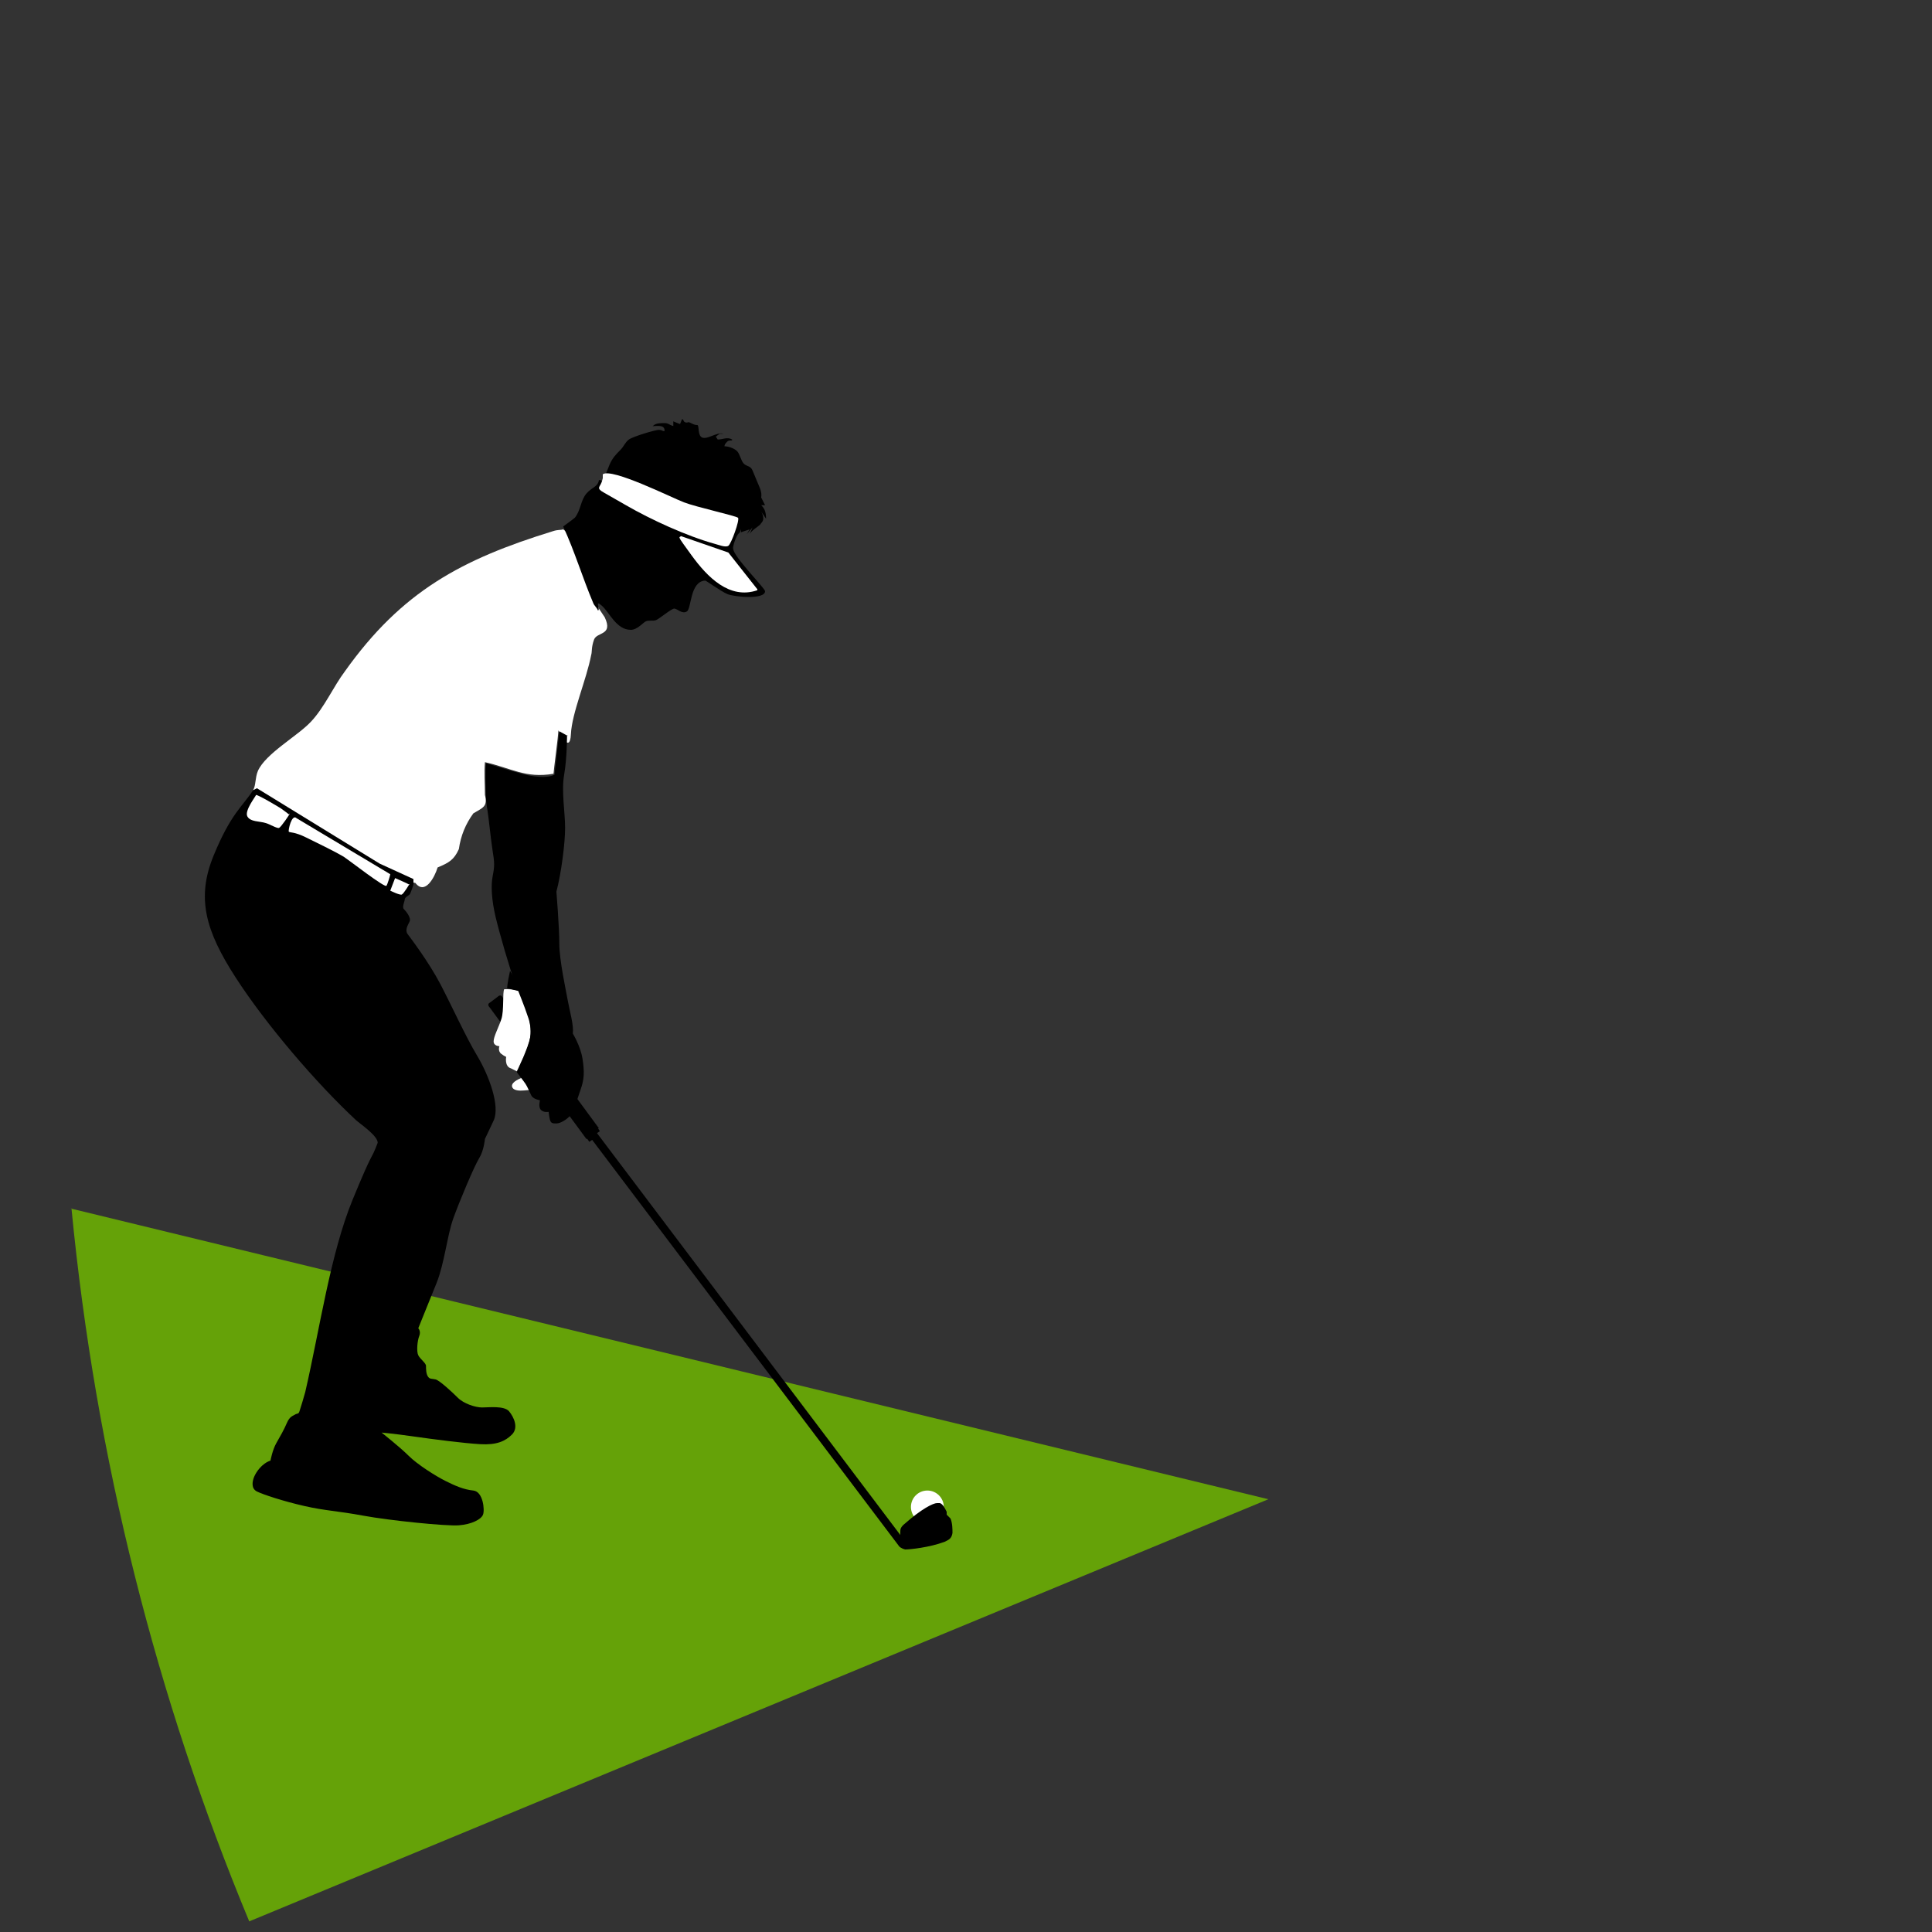 <?xml version="1.0" encoding="UTF-8"?>
<svg id="_レイヤー_1" data-name="レイヤー_1" xmlns="http://www.w3.org/2000/svg" width="200" height="200" version="1.1" viewBox="0 0 200 200">
  <rect x="0" y="0" width="200" height="200" fill="#333333" stroke="none"/>
  <!-- Generator: Adobe Illustrator 29.6.1, SVG Export Plug-In . SVG Version: 2.1.1 Build 9)  -->
  <g>
    <g>
      <path d="M100-41c10.4,0,20.2,2.1,29.2,5.8l28-67.6-104,25.3,17.5,42.4c9-3.7,18.9-5.8,29.2-5.8Z" fill="#65a208"/>
      <g>
        <path d="M82.3-64.9l-1.6-39.6h-.4s0-.4,0-.4h-.1s-.7-17.2-.7-17.2h.5s.2,0,.2,0h0s.5,0,.5,0h.5s.7,17.2.7,17.2h-.1s0,.4,0,.4h-.4s1.6,39.4,1.6,40.2.7,2.3.4,2.8-1,.8-1.3.7-3.7-2.5-4-2.9,0-.6.1-.7,1,.5,2.3.6,1.6-1.1,1.6-1.1Z"/>
        <circle cx="85.4" cy="-63.2" r="1.7" fill="#fff"/>
        <path d="M64.7-133.9s-.3.5-.3,1.6-.5,1.8-.4,2.7.4,2,.4,2c0,0-.5.6-.4,1.8s.2,4.5.4,6.4.6,5.4,1.1,6.5-.2,1.7.5,2.4.3,1.3.3,1.7-.1.9.1,1.7,0,1.2,0,1.2c0,0-.7,2-.7,2.7s.1,1.1.1,1.1c0,0-.6.4-.6,1.3s-.4,1.5-.3,2,.6.7.3,1.6-.5,2.7-.5,6.2.2,5.9.5,7,.8,1.9.9,2.9.3,2.2.3,2.2c0,0-.4.5-.4,1.1s.4,1.7,1.1,2.4.2,1,0,1.4-.2,1.7-.3,2.4-1.4,2.3-1.7,3.2-.1,1.9,0,2.4,3.8-.2,5.2-.5,3.7-2,4-2.8-1-1.8-.8-2.2.4-1,.5-1.8-.6-2.1-.6-2.1c0,0,.6-.5.7-1s0-1,.3-1.5.3-1-.2-1.6-1.3-1.9-1.3-1.9c0,0-.2-1.1,0-1.5s.7-1.5.6-2.8-.2-2.7,0-3.4,0-2.4.1-3-.2-1.7,0-2.2-.1-1.1-.1-1.1c0,0,.6-.8.7-1.4s-.3-2-.1-2.3.4-1.3.5-1.7.5-.8.6-1.3-.1-2.4,0-3.2.4-2.2.4-3.5,0-2.9.2-4.3,1-5.9,1-5.9l1.1-2.2s4.1,4.6,5.5,8.4c1.4,3.8,1.8,5.9,2,6.7s.5,1.1.5,1.4-.4,1.1.2,1.6,1.6,1.5,1.3,2.3,0,1.6.7,2.5,0,1,.4,2.9,2.1,7.6,2.3,8.2.2,1.4,0,2.1-.4,2.9-.1,3.6.9,2.9,1.1,3.3.5.8.5.8c0,0-.4,1.3,0,2.1s-.2,2.5-.2,3.1.3,1.3,1.4,1.7,1.9,1.1,2.9,1.3,4.3,0,5.1-.1,1.4-.4,1.6-1.5.1-1.9-.7-2.7-2.2-1-2.7-2.3-1.7-2.9-1.7-2.9c0,0,.7-1.2.7-2.8s.6-3.2,0-7.4-1.4-9.6-1.7-10.8-1.1-2.7-1.1-2.7c0,0-.1-1.6-.2-2.5s-.6-1.2-1.2-1.3,0-1,0-1.5,0-1.4-.4-2-.8-.5-.6-1,.4-.8,0-1.2-.4-1.2-.3-2.2,0-4.2-.3-6.8-.3-3.9-.3-4.4-.8-1.2-.8-1.5,0-.6,0-1.1-.1-1.5,0-2.1-.1-.9-.3-1.3-.5-1.6-.8-1.9-.9-.5-.9-.8-.5-1.7-.8-2.5-.6-1.3-1.3-1.8-23.2,4.2-23.2,4.2Z"/>
        <path d="M64-137.9s0,1.1.3,1.8.5,2.2.5,2.2l1.9,1.2-2.6-5.2Z" fill="#fff"/>
        <path d="M78.5-122.9c-.1.5-.3,1.5-.4,1.9s-.9,1.4-.9,1.4c0,0,.5,1.1,1.3,1.4s3.6,3.4,3.7,4.9l.2,2.2s.4-1.2.7-1.5.6-.5.6-1.1-.5-2.2,0-2.5.7-.7.8-1.2,0-1,0-1.4-1-2.4-1.2-3.2,0-.8-.2-1.7-4.6.9-4.6.9Z" fill="#fff"/>
        <path d="M63.4-166.3c-2.6,1.2-4.7,3.9-5.5,4.9s-2.1,2.5-2.6,3.6-.7,5.3.7,7.3,1.3,2.7,1.3,3.2.6,2.9.7,3.1,1.9.8,3.4.5,3.1-.8,3.8-1.3,1.2-1,1.2-1c0,0,2.5,4.5,3.4,5.9s3.1,7,3.1,7c0,0,2.3.1,3.8,0s2.7-.7,2.7-.7c0,0-.2-4,0-5.9s0-4.8.2-5.7.7-1.9.9-2.9.6-3.5.6-3.5c0,0,.6.8,2.4.8s3.5-.4,4-.9,1.9-.7,2.1-1.1-.1-1.7-.2-2.6-.4-1.4-.3-2,.1-1.5,0-2.5-.5-2.5-.6-3.5-.9-2.5-1.4-3.1-.7-.8-1.7-1.4-3.6-1.5-5.3-1.7-4-.4-5.3-.4-11.4,3.8-11.4,3.8Z" fill="#fff"/>
        <path d="M73.2-181s-.4-.7-1-1.1-1.4-.5-1.4-.5c0,0,.4,0,.8,0s.5,0,.5,0c0,0-.4-.2-.8-.3s-1.4,0-1.4,0l1.3-.4s-.7-.2-1.3-.2-1.1.2-1.6.4c0,0,0-.2,0-.6s.5-.9.5-.9c-.7.2-1.2,1.7-1.2,1.7,0,0-1-1.2-2.4-1.6s-.9-.2-1.3-.1c0,0,1.7.6,2,1.3,0,0-1.1-.5-2-.8s-1.7-.2-1.7-.2c0,0,.9.3,1.4.5s.9.5.9.5c-1.4-.3-3.3,0-3.3,0,0,0,1.5.2,1.9.6-.7-.1-1.3,0-2.4.4s-1.9,1.9-1.9,1.9c0,0,.4-.5.6-.6s.6-.2.6-.2c-.8,1-2.4,3.3-2.1,4.7l.5-1c-.5,1.3-.3,2.9.3,4v-1.4c0,0,.6,1.3.6,1.3,0-.3-.1-1.6,0-1.6.2.3.3,1.9.4,2.2.4,1.8,1,4.2,1.4,5.7s1,2.5,1.3,2.8c.6.7,1.6-.1,1.6-.1.9,1.3,2,1.9,3.4,2.7s1.9,1,2.9,1.3c1.4-1.2,3-2.3,3.9-4s.5-4.2.3-6.2c0-1.1-.3-.9,0-1.6.2-.7.6-3.1.1-3.6,0,0,.1-.3,0-1,0-.5-.2-.9-.5-1.7s-.2-1-.4-1.3-.4-.8-.9-1h.6Z"/>
        <path d="M65.2-163.6c-.6.2-1.4.6-2.4.2s-2.1-3.9-2.5-6c1,.7,2.1.9,3.3.9,3,.1,6.8-1,9.2-2.9s.8-.6.9-.9c0,.9.6,2.4.5,3.4-.2,2.4-.8,3.7-2.3,4s-2.3.3-3.8.5-2.3.5-2.9.7Z" fill="#fff"/>
        <path d="M73.4-172.4c-2,2.7-9.7,4.7-12.7,3.1,0,0-.3-1.1-.4-1.9s-.2-1-.2-1.3c2,.6,4.4.3,6.4-.2s1.6-.4,2.1-.4c0,0,1.7,1,3.1,1l-1.6-1.6s.9.6,1.5.9.8.2.8.2c-.5-.3-1-.7-1.4-1.3.7.5,1.4.9,1.9.8,0,0-.5-.3-.9-.6s-.5-.6-.5-.6l2.3-1.8c.5,1.2.6,2.5-.3,3.6Z" fill="#fff"/>
        <path d="M86.9-150.5s.4.5.4,1.6-.2,2.2-.2,2.2c0,0,1.1,1.3,1.3,2.3s.3,1.2.5,2.2.5,1.7.3,2.2-.5.7-1.1.7c0,0,.5,1.1.4,1.5s-.3.9-1,1.2-2.4.8-2.4.8c0,0,.4-1.9.3-3.1s0-2.1.1-3.3,0-2,.2-2.9.5-1.6.8-2.8.5-2.7.5-2.7Z" fill="#fff"/>
        <path d="M72.9-133s-2.2-5.6-3.1-7-3.4-5.9-3.4-5.9c0,0-.5.5-1.2,1s-2.3.9-3.8,1.3-1.1.1-1.6,0c0,0,1.7,2.3,2.6,3.3s1.6,2.3,1.9,3.6,2,6.4,3.6,8.8,4,5,4.9,7.1,3.2,5.4,3.7,6.1.9,2.3,1.3,2.7,1,.9,1.3,1.5.7,2,1.1,1.8.2-.8.2-1.6.2-1.3.2-1.3c0,0,.3,1.6.8,1.8s.8.1,1-.4.1-1.2.2-1.8-.1-1.9-.9-3.2-1.5-2.7-3-3.3-1.4-1.2-1.8-2.1-1.7-3.6-2.3-5.7-1-4.5-1.8-6.5Z"/>
        <path d="M79.5-133.6s-.2-4,0-5.9,0-4.8.2-5.7.7-1.9.9-2.9.6-3.5.6-3.5c0,0,.6.8,2.4.8s2.6-.2,3.4-.6c0,0,0,.5,0,1,0,0-.3,1.5-.5,2.7s-.6,1.9-.8,2.8,0,1.7-.2,2.9-.1,2.1-.1,3.3-.3,3.1-.3,3.1c-.3,1.8-1.4,5.9-1.5,7.4s-.4,4.7-.4,4.7c0,0-.4.8-2.2,1.2s-2.5-.3-2.5-.3c0,0,0-1.2.4-1.8s.6-1.7.6-2.9,0-2.5.2-3.5-.2-1.7-.2-2.5Z"/>
      </g>
    </g>
    <path d="M100-41c10.4,0,20.2,2.1,29.2,5.8l69.7-168.3c-30.5-12.6-63.9-19.6-98.9-19.6s-68.5,7-98.9,19.6L70.8-35.2c9-3.7,18.9-5.8,29.2-5.8Z" fill="none"/>
  </g>
  <g>
    <path d="M100,302.7c10.4,0,20.2-2.1,29.2-5.8l69.7,168.3c-30.5,12.6-63.9,19.6-98.9,19.6-35,0-68.5-7-98.9-19.6l69.7-168.3c9,3.7,18.9,5.8,29.2,5.8Z" fill="none"/>
    <g>
      <path d="M100,484.7c34.3,0,67.1-6.7,97-18.9l-178.3-43.3L1.1,465.1c30.5,12.6,63.9,19.6,98.9,19.6Z" fill="#65a208"/>
      <g>
        <path d="M56.8,380.8c-.6,1-1.3,1.5-1.3,2.1s-.1,1.5-.4,1.9-.6.6-.5,1.4-.4,2-.6,2.6-.6,1.6-.5,2.5-.4,2.5-.6,3.5-.5,4.4-.7,6.9,0,2.8,0,3.3.4.9.3,1.5,0,1-.4,1.6-.1.9-.3,1.3-.5.8-.6,1.3-.1.8-.4,1.1-1,.6-1,.9.4.5,0,.9-1.2.7-1.1,1.2.4.8,0,1.1-1,1.3-1.1,1.6-1.3,3.8-1.9,5.7-1.3,5.6-1.3,5.6c0,0-.6.6-.5,2.4s.6,3.6.6,3.9-.9.8-1.3,1.4-.5,1.5-.3,2.1.7,1.3.7,1.3c0,0-.7,1.2-1.1,2s-.5,1.2-1.2,1.8-2,2.4-2.3,3.3,0,1.6.7,1.8,2.9.6,4.7.7,2.9-.2,3.2-.6,1.1-2.3,1-2.7-.2-1.3-.2-1.3c0,0,.6-.8,1-1.9s.2-2.2.2-2.2c0,0,.6-.4,1.2-1s.8-1,.9-1.3,0-.9-.6-1.2-.9-1.6-.9-1.6c0,0,2.1-5.1,2.8-6.4s1.3-3,1.6-4.3.6-3,1-3.4.6-.8,1-1.4.4-2,1-2.5.4-1.1,1-1.6,1.7-3.6,2.2-5,1.8-6.5,2.5-7.5,3.9-4.4,3.9-4.4c0,0,2.4,7.5,2.7,10.3s.4,4.6.4,4.8-.5.3-.5.8.6,1.2.5,1.6,0,1,.2,1.3.1,1.2.2,1.6-.4,1.1-.4,1.6.4,1.4.4,1.4c0,0-.4,1.1-.5,2.8s-.4,7.7-.4,8.5-.2,1.3-.2,1.3c0,0-.7.4-1,1.4s-.3,3.2-.2,4,.5,2.2.5,2.2c0,0-.6,1.7-.7,2.7s-.8,1.4-1.1,1.9,0,1.2.5,1.7,1.1.3,1.3.6.5,1,.9,1.7,1.9.9,3.5,1.1,4,.7,4.6.6.7-.6.8-1-.1-2.2-.8-2.9-1.8-1.7-2.3-2.7-.7-1.5-.7-1.5c0,0,.4-.6,0-.9l.8-1.2c.2-.3.4-1.1.3-1.7s-.2-2.5.2-3.3.9-2,1.2-3.3.6-3.3.9-4.4.8-4.7,1-6.4.1-3,0-3.6,0-1.7.1-2.2,0-1-.3-1.2-.4-.8-.3-1.2.4-.7.4-1.4-.5-1.5-.5-1.5c0,0,.5-.6.4-1.5s-.6-1.6-.4-1.7.7-1,1-2.6.4-4.6.6-5.6.4-1.4.5-3,0-2.8,0-3-.1-1.3,0-1.5,1.2-2.2,1.1-3.4-1.3-2.7-1.5-3.3-.5-1.1-.6-1.9,0-2.3,0-2.3l-23.7-2.3Z"/>
        <path d="M63.8,371.2c-1.2.7-3.8,1.1-5.6.4s-3.5-2.2-3.5-2.2c0,0,.3-2.8.5-3.9,0,0-.8-3,0-6.6s2-3.5,2.4-4,2.1-2.2,3.7-2.9,4-1.7,5.5-1.9,10-.5,11.9,0,5.3,2.4,6.5,3,2.7,1.6,3.1,2.6,1.6,1.2,1.9,2.6-.6,3.2-.4,4.9-.2,4.5,0,5.1.3,1.2.3,1.2c0,0-.9.5-2.9.7s-4.2.6-5.7,0l-1.5-.6s-.6.4-1.7,2.9-3.3,8.1-3.6,9.6-1.1,3.5-1.1,3.5h-1.3c-.5,0-1.2.4-2.3.4s-3.7-.4-3.7-.4c0,0,0-2.7-.7-6.6s-1.5-7.7-1.5-7.7Z" fill="#fff"/>
        <path d="M53.1,453.3l12.4-40.1h-.4c0-.1.1-.5.1-.5h-.1s5-16.5,5-16.5h.5c0,.1.2.2.2.2h0s.5.2.5.2h.5c0,.1-5,16.6-5,16.6h-.1s-.1.4-.1.4h-.4c0-.1-12.4,39.8-12.6,40.6s0,2.4-.6,2.7-1.2.4-1.5.3-2.7-3.5-2.8-4,.1-.6.4-.6.8.8,2,1.3,1.9-.5,1.9-.5Z"/>
        <path d="M81.7,340.1s-.2-.8-.7-1.4-1.3-.9-1.3-.9c0,0,.4,0,.8.2s.5.1.5.1c0,0-.3-.3-.7-.5s-1.3-.4-1.3-.4h1.3s-.6-.4-1.2-.6-1.1,0-1.6,0c0,0,0-.2.2-.6s.7-.7.7-.7c-.7,0-1.6,1.3-1.6,1.3,0,0-.6-1.4-1.9-2.2s-.8-.4-1.2-.5c0,0,1.5,1,1.6,1.8,0,0-.9-.8-1.7-1.3s-1.5-.6-1.5-.6c0,0,.8.5,1.2.9s.8.8.8.8c-1.3-.7-3.2-.9-3.2-.9,0,0,1.4.6,1.7,1.1-.6-.3-1.3-.4-2.4-.3s-2.3,1.3-2.3,1.3c0,0,.5-.3.7-.4s.6,0,.6,0c-1,.8-3.2,2.6-3.3,3.9l.7-.8c-.8,1.1-1.1,2.7-.8,3.9l.3-1.4.3,1.4c0-.3.3-1.6.3-1.5.1.3-.2,1.9-.2,2.2,0,1.9-.2,4.3-.2,5.9s.3,2.7.5,3.1c.4.8,1.2.7,1.2.7.5,1.5,1.7,2.4,2.6,3.7s1.2,1.2,2.1,1.8c1.7-.8,3.4-2.2,4.7-3.6s1.9-3.7,2.2-5.8c.3-1.1.5-.8.9-1.4.4-.6,1.4-2.9,1.1-3.5,0,0,.2-.2.3-.9.1-.4,0-1,0-1.8s0-1,0-1.3-.1-.8-.6-1.2l.5.2Z"/>
        <path d="M68.8,353.2c-.6,0-.6.8-1.6.1s-.8-4.7-.7-6.8c.8.9,1.8,1.4,2.9,1.8,2.9.9,6.6.9,9.4-.4s.6-.3.8-.6c.3.9-.3,2.6-.7,3.6-.8,2.2-.5,3.8-3,3.4s-2.5-.8-4-1-2.5-.2-3.2-.2Z" fill="#fff"/>
        <path d="M79.7,347.1c-2.7,2-10.1,1.9-12.5-.4,0,0-.6-.7-.4-2.1s0-1,.5-1.2c1.8,1.1,4.1,1.4,6.2,1.5s1.7,0,2.1.2c0,0,1.3,1.4,2.7,1.8l-1.1-1.9s.7.9,1.2,1.2.7.4.7.4c-.4-.4-.8-.9-1-1.6.6.7,1.1,1.2,1.6,1.3,0,0-.4-.4-.8-.8s-.3-.7-.3-.7l2.1-.9c.2,1.3.1,2.5-1,3.3Z" fill="#fff"/>
        <circle cx="55.6" cy="455.5" r="1.7" fill="#fff"/>
        <path d="M57.4,373.4c.6,1.8,1,3,1.3,4.9s.3,4.4.3,4.4c0,0-2.2-1.5-2.3-1.9s0-.9,0-.9c0,0-.2-.1,0-1.2s0-1.9.4-3,.3-2.3.3-2.3Z" fill="#fff"/>
        <path d="M82.8,376.7s-.5,1.4-.9,2.5-1.4,3.2-1.5,3.9v.7c0,0,1.5-.2,1.8-.9s.1-1.8.3-3,.2-1.5.3-2.1,0-1.1,0-1.1Z" fill="#fff"/>
        <path d="M87,370.2c-2,.2-4.2.6-5.7,0l-1.5-.6s-.6.4-1.7,2.9-3.3,8.1-3.6,9.6-1.1,3.5-1.1,3.5c-.4,1.3-.5,3-1,4.5s-1.6,3.7-2.2,4.9-1.2,2.1-1.2,2.1c0,0,.5.5,1.6.8s2.9.3,3.3-.3c0,0,.6-2.4,1.4-4.1s2.4-4.6,3.5-6.6,1.9-5.1,2.6-7,1.8-4.2,3.2-6.5,2.2-3.2,2.2-3.2Z"/>
        <path d="M69.1,397c-.5.7-.6,1.2-1,1.7s-.8,1.2-.8,1.2c0,0,1.2,1.5,1.5,3.6s0,5.6,0,5.6c0,0,.9-.3,1.1-.8s1.1-.8,1.2-1.3,0-1.9.7-2.2,1.1-.6,1.4-1.3.4-1,.3-1.7-.5-2.5,0-3.4l.6-.8s-.5.4-2.3.3-2.6-.9-2.6-.9Z" fill="#fff"/>
        <path d="M56.1,370.6c-.4-.6,1.3.8,2.1,1.1,1.8.6,4.4.3,5.6-.4,0,0,.8,3.7,1.5,7.7s1,5.8.8,9.6.2,7.6.6,9.3,1.2,2.7,1.7,3.7.9,2.9.6,4.2-.2,3.4-.2,3.9-.1.8-.7.8-.9-1.2-.9-2.2-.1-1.6-.3-.7-.8,3.2-.8,3.2c0,0-.7-.7-.7-1.6s-.6-1-.8-1.9-.4-1.1-.5-1.9.5-2.1,0-3.6-.9-3.3-1.2-5.6-2-5-3-9.1-.5-6.4-.9-8.7-1-5.4-2.6-7.8Z"/>
      </g>
    </g>
  </g>
  <g>
    <path d="M25.7,1.1l168.3,69.7c-3.7,9-5.8,18.9-5.8,29.2s2.1,20.2,5.8,29.2L25.7,198.9c-12.6-30.5-19.6-63.9-19.6-98.9S13,31.5,25.7,1.1Z" fill="none"/>
    <g>
      <path d="M7.3,125.1l124,30.1-105.5,43.7c-9.6-23.1-15.9-47.9-18.4-73.8Z" fill="#65a208"/>
      <g>
        <circle cx="96" cy="156" r="1.7" fill="#fff"/>
        <g>
          <path d="M54.3,111.5c-.5.1-1.3.5-1.3.9s.5.5.9.5,1.2-.1,1.2-.1l-.8-1.3Z" fill="#fff"/>
          <path d="M98,156.8c0,0,0-.2,0-.2,0,0,0,0,0-.1-.2-.4-.4-.8-.7-.9,0,0,0,0,0,0-.1,0-.2,0-.3,0h0c-.4,0-1.6.6-3.3,2.1-.5.4-.5.6-.5.9,0,0,0,.2,0,.3l-31.4-41.6.3-.2-.2-.3h.1c0,0-10-13.6-10-13.6-.1-.2-.3-.2-.5,0l-.8.6c-.2.1-.2.3,0,.5l10,13.6h.1c0,0,.2.3.2.3l.3-.2,31.8,42.1s.2.2.6.3c.5,0,2.5-.2,4.1-.8.4-.2.7-.3.8-.9,0-.4,0-1-.2-1.5Z"/>
          <path d="M52.2,102.4c-.2.3,0,2.2-.3,3.1s-.8,1.8-.8,2.3.6.5.6.5c0,0-.2.5.2.8s.5.3.5.3c0,0-.2,1,.5,1.2l.6.3s1.2-2.4,1.4-3.6-.6-4.1-.8-4.5-1.6-.4-1.6-.4h-.3Z" fill="#fff"/>
          <path d="M74.5,44.9l-.4.3.2.3c.5,0,1-.3,1.5,0,0,.2-.3,0-.5.2s-.3.3-.3.5c.4,0,1,.2,1.3.5s.4,1,.7,1.3.7.2.9.7.3.7.5,1.2.5,1,.4,1.6l.4.8h-.4c.3.3.5.6.5,1.4l-.6-.9s.2.2.3.7-.3.7-.3.8c-.2.2-.9.6-1.1,1l.3-.7-.6.7.3-.5-.9.3c.2-.9-1.3-.9-2-1.1s-1.7-.5-2.4-.8c-1.1-.5-2.2-1.1-3.2-1.6s-1.9-1-2.9-1.2l-.9.5v-.7c-.1,0-.4.2-.6.2s-.4-.2-.6-.2c-.6,0-.9.8-1.3,1.1,0,.1.1.4.2.4.2.3,1.3,1,1.7,1.2s0,.1,0,.3c-.6,0-.7.5-.9.7-.7.6-1.7,1.1-2.5,1.4-.7-.4-.6-.5-.7-1.2s-.2,0-.2-.1c0-.1,0-.5-.3-.7.4-.6.6-1.4,1.2-1.7s1.5-.4,1.6-.5,0-.3.1-.4c.2-.2.8-.4.7-1l-1-.6.4-1c.3-.7.7-1.1,1.1-1.5s.5-.8.9-1.1,2.7-1,3.1-1,.4.2.6.1c0-.6-.6-.5-1-.5s-.4.2-.1-.1c.3-.2.7-.2,1.1-.2s.5.2.9.3v-.5c-.1,0,.7.3.7.3l.2-.5c.2,0,.1.2.3.3s.3,0,.4,0c.3.1.5.3.9.3.2.1,0,1.1.5,1.3.6.2,1.5-.6,2.2-.4Z"/>
          <path d="M58.3,54.8l.4.3c1.1,2.6,2.2,5.2,3.3,7.9l.6.9c.9,1.9-.8,1.5-1.1,2.3s-.2,1.3-.3,1.6c-.5,2.6-2,6-2.1,8.2s-1.3-.4-1.3-.4c0,.6-.5,4.2-.5,4.5-2.9.5-4.4-.6-7.1-1.2-.1,1.1,0,2.2,0,3.4.3,1.2-.2,1.3-1.2,1.9-.8,1.1-1.3,2.3-1.5,3.7-.5,1.1-1,1.4-2.2,1.9-.3,1-1.3,2.9-2.3,1.6-.5,0-3.2-1.4-3.9-1.7l-12.9-7.9c.3-.5.2-1.3.5-2,.8-1.8,4.1-3.6,5.5-5.1s2.3-3.6,3.5-5.2c5.9-8.3,12.1-11.6,21.5-14.5.6-.2.8-.1,1.1-.2Z" fill="#fff"/>
          <path d="M30.6,146.4c.2-.1.3,0,.4-.3s.5-1.6.6-2c1.5-6.5,2.6-14.3,4.9-19.9s1.8-3.8,2.6-5.9c0-.7-1.6-1.8-2.2-2.3-4.2-3.9-9.4-10-12.5-14.8s-4.1-8.2-2.3-12.6,3-5.1,4.1-6.8l.4-.2,12.7,7.8,3.5,1.6v.4c.1,0-.3,1.1-.4,1.2s-.5.3-.5.5-.3.8-.1,1,.8.9.6,1.3-.5.9-.2,1.3,2.2,2.9,3.4,5.2,2.6,5.4,3.8,7.4,2.4,5.2,1.7,6.7-.9,1.9-.9,1.9c0,0-.1,1.2-.6,2s-2.1,4.6-2.7,6.3-.9,4.6-1.7,6.6-1.9,4.7-1.9,4.7c0,0,.3.3.1.8s-.3,1.6-.1,2,.8.8.8,1.1,0,.8.2,1.1.4.2.8.3,1.7,1.3,2.3,1.9,1.8,1,2.5,1,2.3-.2,2.8.4,1,1.7.3,2.4-1.6,1.1-3.3,1-4.8-.5-6.9-.8-3.3-.4-3.3-.4c0,0,1.9,1.5,2.8,2.4s2.8,2.1,3.8,2.6,1.9.9,2.9,1,1.2,2,1,2.5-1.2,1-2.5,1.1-7.2-.5-9.9-1c-2.7-.5-3.9-.5-6.1-1s-4.3-1.2-4.9-1.5-.5-1-.3-1.5.8-1.4,1.7-1.7c0,0,.2-1.1.6-1.8s.8-1.4,1.1-2.1.6-.7.9-.9Z"/>
          <path d="M30,84.2c0,.1-.9,1.4-1.1,1.5s-1-.4-1.4-.5c-.6-.2-1.6-.1-1.9-.7s.9-2.1.9-2.2c.1-.1,2.3,1.2,2.6,1.4s.8.6.8.6Z" fill="#fff"/>
          <path d="M42.4,91.5c0,0-.6,1-.8,1.1s-1.2-.4-1.2-.4.5-1.3.5-1.3,1.4.6,1.5.7Z" fill="#fff"/>
          <path d="M40,91.7c-.2.2-3.8-2.6-4.4-3-1.2-.7-2.7-1.4-3.9-2s-1.7-.5-1.8-.6.3-1.9.8-1.4l9.7,5.8c0,.1-.3,1.1-.4,1.2Z" fill="#fff"/>
          <path d="M62.4,49.5c-.4-.9,15.6,3.4,15,3.8s-.6,1.7-.9,1.9-.7,1.5-.6,1.6c0,.8,3.3,4.1,3.3,4.4,0,.9-3.2.6-3.9.3s-2.2-1.4-2.3-1.4c-1.6.1-1.4,2.9-1.9,3.2s-1-.3-1.3-.3-1.6,1.1-1.9,1.2-.7,0-1,.1-.9.9-1.6.9c-1.5,0-2.2-1.8-3-2.5s-.1.4-.4.5c-.1-.3-.4-.5-.5-.8-1.1-2.6-1.9-5.3-3.1-7.9,0,0,1.1-.8,1.2-.9.6-.7.6-1.8,1.2-2.5s1.2-.7,1.3-1.4h.2c1.3,1.9,12.1,6.6,13,6.2s.9-2.2.7-2.3c-3.9-1-7.8-2.4-11.5-4.1-.9-.4-1.6-.5-1.9-.3Z"/>
          <path d="M62.4,49.5c0,0,0-.4,0-.4.9-.7,7.1,2.4,8.4,2.9s5.4,1.4,5.6,1.6-.7,2.7-1,2.9-1-.1-1.4-.2c-2.9-.8-6.6-2.5-9.2-4s-2.5-1.4-2.7-1.6,0-.4.1-.6.1-.2.2-.6Z" fill="#fff"/>
          <path d="M78.4,61.1c-2.9,1-5.2-1.4-6.8-3.6s-1.3-1.8-1.1-2l4.9,1.7,3,3.8Z" fill="#fff"/>
          <path d="M58.7,76.1s0,2.4-.3,4.1.1,3.9.1,5.5-.4,4.7-.9,6.6c0,0,.3,3.7.3,5.4s.7,4.9.9,6,.6,2.4.5,3.3c0,0,.8,1.3,1,2.6s.2,2.1-.2,3.2-.6,2.1-1,2.6-1.1.9-1.5.9-.6,0-.7-.5-.1-.7-.1-.7c0,0-.5.1-.8-.2s-.1-1-.1-1c0,0-.7-.1-.9-.5s-.4-.9-.6-1.2-.9-1.2-.9-1.2c0,0,.3-.7.8-1.8s.9-2.3.4-3.8-.9-2.4-1.4-3.7-1.6-5.1-2-6.8-.5-3.2-.3-4.2.2-1.4,0-2.6-.4-3.5-.6-4.6-.1-4.5-.1-4.5c0,0,2.6.8,3.7,1.1s2.6.5,3.4.1l.5-4.5.9.5Z"/>
          <path d="M52.8,100.5c-.3,1.3-.3,1.8-.3,1.8l1.6.4-1.3-2.2Z"/>
        </g>
      </g>
    </g>
  </g>
  <g>
    <path d="M432.3,1.1l-168.3,69.7c3.7,9,5.8,18.9,5.8,29.2s-2.1,20.2-5.8,29.2l168.3,69.7c12.6-30.5,19.6-63.9,19.6-98.9s-7-68.5-19.6-98.9Z" fill="none"/>
    <g>
      <path d="M450.7,125.1l-124,30.1,105.5,43.7c9.6-23.1,15.9-47.9,18.4-73.8Z" fill="#65a208"/>
      <g>
        <circle cx="437.4" cy="142.2" r="1.7" fill="#fff"/>
        <path d="M367.9,86c-.4,1.2-1.1,3.7-1.4,4s-2.3,1.7-2.7,5.2-.3,6.3,3.2,13c1.1,2.2,5.4,11.6,6.1,13.5s1.5,3.3,1.7,3.7-.2.7.7,1.2c0,0-.6.3-.9.8s0,1.7-.6,3-1,2.5-1.4,5.9-1.2,6.1-1.3,7.9,0,5,0,5.7.6,1.1.4,1.5-.4,1.1-.2,1.5,0,1.6,0,1.6c0,0-.6.3-.8.8s0,1.6-.1,2.4,0,2,0,2c0,0-.7.9-.7,1.8s.5,1.5,2.3,1.3,4.4-1.1,7.3-1.5,5.5-.3,8.9-1.7c3.4-1.4,3.7-2.6,3.6-3.2s-.8-1.3-1.8-1.2-1.2.4-2.7.2-3.9-.9-3.9-.9c0,0,4.2-1.1,5.9-1.6s4.6-1.7,5.5-2.6.7-1.4,0-2.3-3.4,0-4.4.4-2.3.4-2.9-.1-1.2-.4-1.2-.4c0,0,0-.4-.5-.4s-.7,0-.7,0c0,0,0-1.1-.5-2.3s-.9-1.7-.9-1.7c0,0,.5-1,.6-2.9s.6-6.3,1.1-8.9.5-4.3.5-4.3c0,0,1.2-1.6,1.6-3.4s.6-3.1.3-4.3-1.9-5.3-2.6-8.8-.9-4.8-1.3-5.6-1.1-1.9-1.1-1.9c0,0,.3-1,.2-2.1s-.9-2-.9-2c0,0,.6-.3.9-.9s.3-1.4.2-1.9-.3-.8.1-1.3.8-1.7.8-1.7l-16.3-7.5Z"/>
        <path d="M395,75.6s-.2,1.9,0,3.1,1.1,3.8,1.6,6.2,0,4.3,0,5.4,0,2.2,0,2.2c0,0,.4,2.8,1.1,4.2s1.4,3.6,1.8,4.3,1,2.1,1.3,2.8,1.2,1.3,1.3,2.5.6,3,.3,4.3-.9,1.8-1.3,2.1-.9.7-1.3.3,0-1,0-1c0,0-.2.4-.8.1s-.7-1.2-.7-1.2c0,0-.9-.2-1.1-.5s-.6-.2-.9-1.1l-.3-.9-2.3-8.4s-1.9-2.6-3-4.4-2-4.1-2-6.4c0,0-2-6.4-1.9-10.4s0,0,0,0c0,0,2.5.2,3.8,0s2.5-.4,2.5-.4l.6-2.9h1.3"/>
        <path d="M439.4,142.8c0,0,0-.2-.1-.2,0,0,0,0,0-.1-.2-.4-.5-.7-.8-.8,0,0,0,0,0,0-.1,0-.2,0-.3,0h0c-.4.1-1.5.8-3,2.5-.4.5-.4.7-.4,1,0,0,0,.2,0,.3l-31.9-32.6.3-.3-.3-.3h0c0,0-11.7-12.2-11.7-12.2-.1-.1-.4-.1-.5,0l-.8.8c-.1.1-.1.3,0,.5l11.8,12.1h0c0,0,.3.2.3.2l.3-.3,32.3,33s.2.2.6.2c.5,0,2.5-.5,3.9-1.3.3-.2.6-.4.7-1,0-.4-.1-1-.4-1.5Z"/>
        <path d="M404.4,41.7l-.3.4.3.3c.6,0,.9-.4,1.5-.2,0,.2-.3.1-.5.3s-.3.3-.2.5c.4-.1,1,0,1.4.3s.6.9.8,1.2.7.1,1,.6.4.7.7,1.1.6.9.6,1.5l.5.7h-.4c.4.3.6.6.7,1.3l-.7-.8s.2.2.4.7-.1.8-.2.8c-.1.2-.8.7-.9,1.2l.2-.7-.5.8.2-.6-.9.4c0-.9-1.4-.7-2.1-.8s-1.8-.2-2.5-.4c-1.2-.4-2.3-.8-3.5-1.1s-2-.7-3-.8l-.8.7v-.7c-.3,0-.5.3-.7.3s-.4-.1-.6-.1c-.6,0-.4,0-.6-.5l-1-.4.2-1.1c.2-.7.5-1.2.9-1.7s.4-.8.8-1.2,2.5-1.4,2.9-1.5.4,0,.6,0c-.2-.6-.7-.4-1.1-.3s-.4.2-.2-.1c.3-.3.7-.3,1.1-.4s.6.2.9.1l-.2-.5h.9c0,.1.1-.4.1-.4.2,0,.1.2.3.3s.3,0,.4,0c.3,0,.5.2.9.1.2.1.3,1.1.6,1.2.6,0,1.4-.8,2.1-.7Z"/>
        <path d="M393.3,47.9c-.6-.8,15.8,1.2,15.1,1.6s-.4,1.7-.6,2-.4,1.6-.4,1.7c.2.8,3.9,3.5,3.9,3.8.1.9-3.1,1-3.8.9s-2.3-1.1-2.5-1c-1.5.4-.9,3.1-1.4,3.5s-1.1-.1-1.3,0-1.4,1.3-1.7,1.5-.7.2-1,.3-.8,1-1.5,1.2c-1.4.3-3.6-2.4-4.5-2.9s.2.7,0,.8c-.2-.2.5.2.3,0-1.5-2.4-3.5-3.7-5.1-6-1.2,1.3,2.3-2.5,2.4-2.6.5-.8,0-1.4.5-2.2s1.1-1,1.2-1.8h0c1.6,1.6,13,4.6,13.7,4.1s.5-2.3.4-2.4c-4.1-.4-8.1-1.2-12-2.3-1-.2-1.4-.3-1.7,0Z"/>
        <path d="M393.1,47.6c.8-.8,7.4,1.3,8.8,1.6s5.5.6,5.7.8-.3,2.8-.5,3-1,0-1.4,0c-3-.3-6.9-1.5-9.7-2.5s-2.9-1.1-3.1-1.4,0-.4,0-.6.2-.9.3-.9Z" fill="#fff"/>
        <path d="M410.6,57.1c-2.7,1.4-5.4-.6-7.2-2.5s-1.5-1.6-1.4-1.8l5.1.9,3.5,3.4Z" fill="#fff"/>
        <path d="M368,86.9v.3c-.2.4-.5.9-.6,1.1.8.7,1.8.8,2.7,1.2,0-.2.5-1.2.7-1.4-.6-.3-1-.5-1.3-.6-.8-.3-1.5-.6-1.5-.6Z" fill="#fbfbf9"/>
        <path d="M374,89.7c-.7-.4-1.7-.9-2.5-1.3,0,0,0,0,0,0,0,.2-.6,1.2-.5,1.4.2.2,4.5,1.8,5.3,2.1.7.4,4.1,2.4,4.4,2.4.4,0,.5-.8.7-1.1-.5-.2-1-.5-1.6-.7-2.1-.8-4.5-2.1-5.9-2.8Z" fill="#fbfbf9"/>
        <path d="M396,62.7s-.4-.4-1-1c-.5-.5-2.3-3.1-3.2-4s-2.3-3.1-2.4-3.4l-1.6,1.2s-.8-.1-1.2.4c-.4.6-.9,1.6-1.5,1.6-.6,0-2.1,1-2.5,1.5-.4.5-2.3,1.4-5,5.8-2.7,4.4-3.7,7.6-4.4,8.8-.7,1.2-1.9,3.2-2,4.3,0,1.1-.1,1.7-.5,2.2-.4.5-3.1,4-3.5,4.6s-.3,1.7.1,1.9c.2,0,.5.2.5.2.3.1,2.9,1,4.8,2,1.9,1,4.8,2.6,6.1,3s2.7,1.3,2.7,1.3c0,0,1.6.8,1.8,1v.2c0,0-.5-.3-1.2-.7-.1.4-.6,1.1-.6,1.2,0,.1,1.1.7,1.3.7,0-.1.7-1.3.8-1.4.4-.3,1-.2,1.5-.7.7-.8.7-2.5,1.1-3.4.3-.5,1.3-1.3,1.7-1.8v-.8c.1,0-.2-1.5-.5-2.8-.3-1.3-.7-5.9-.7-5.9,0,0,1.1.1,3.1.1s3.2-.4,3.2-.4l.6-2.9s1,0,1.3,0,.3-.2.4-.3c0-1.4.6-5.1.6-6.4,0-1.5,0-2.8,0-3.8,0-1-.5-1.8-.5-1.8l.5-.5Z" fill="#fbfbf9"/>
        <path d="M395.8,103.7c-.7-1.2-2-3.3-2-3.3,0,.5.1,2.8.1,2.8h0c-.2.3-.4.8-.5,1.1-.2.6-.3,1.8,0,2s.4,0,.4,0c.2.3.4.7.9.6,0,0,0,.1,0,.3,0,.6.7,1,1.1,1s.5-.6.5-1.1.1-1,.2-1.3,0-.9-.7-2.1Z" fill="#f8f9f8"/>
        <path d="M396.3,109.3c-.5.2-.9.5-.8.9s1,.4,1.7.2l-.9-1.1Z" fill="#f8f9f8"/>
      </g>
    </g>
  </g>
  <rect x="-187.4" y="85.4" width="75.8" height="75.8" fill="#65a208"/>
</svg>